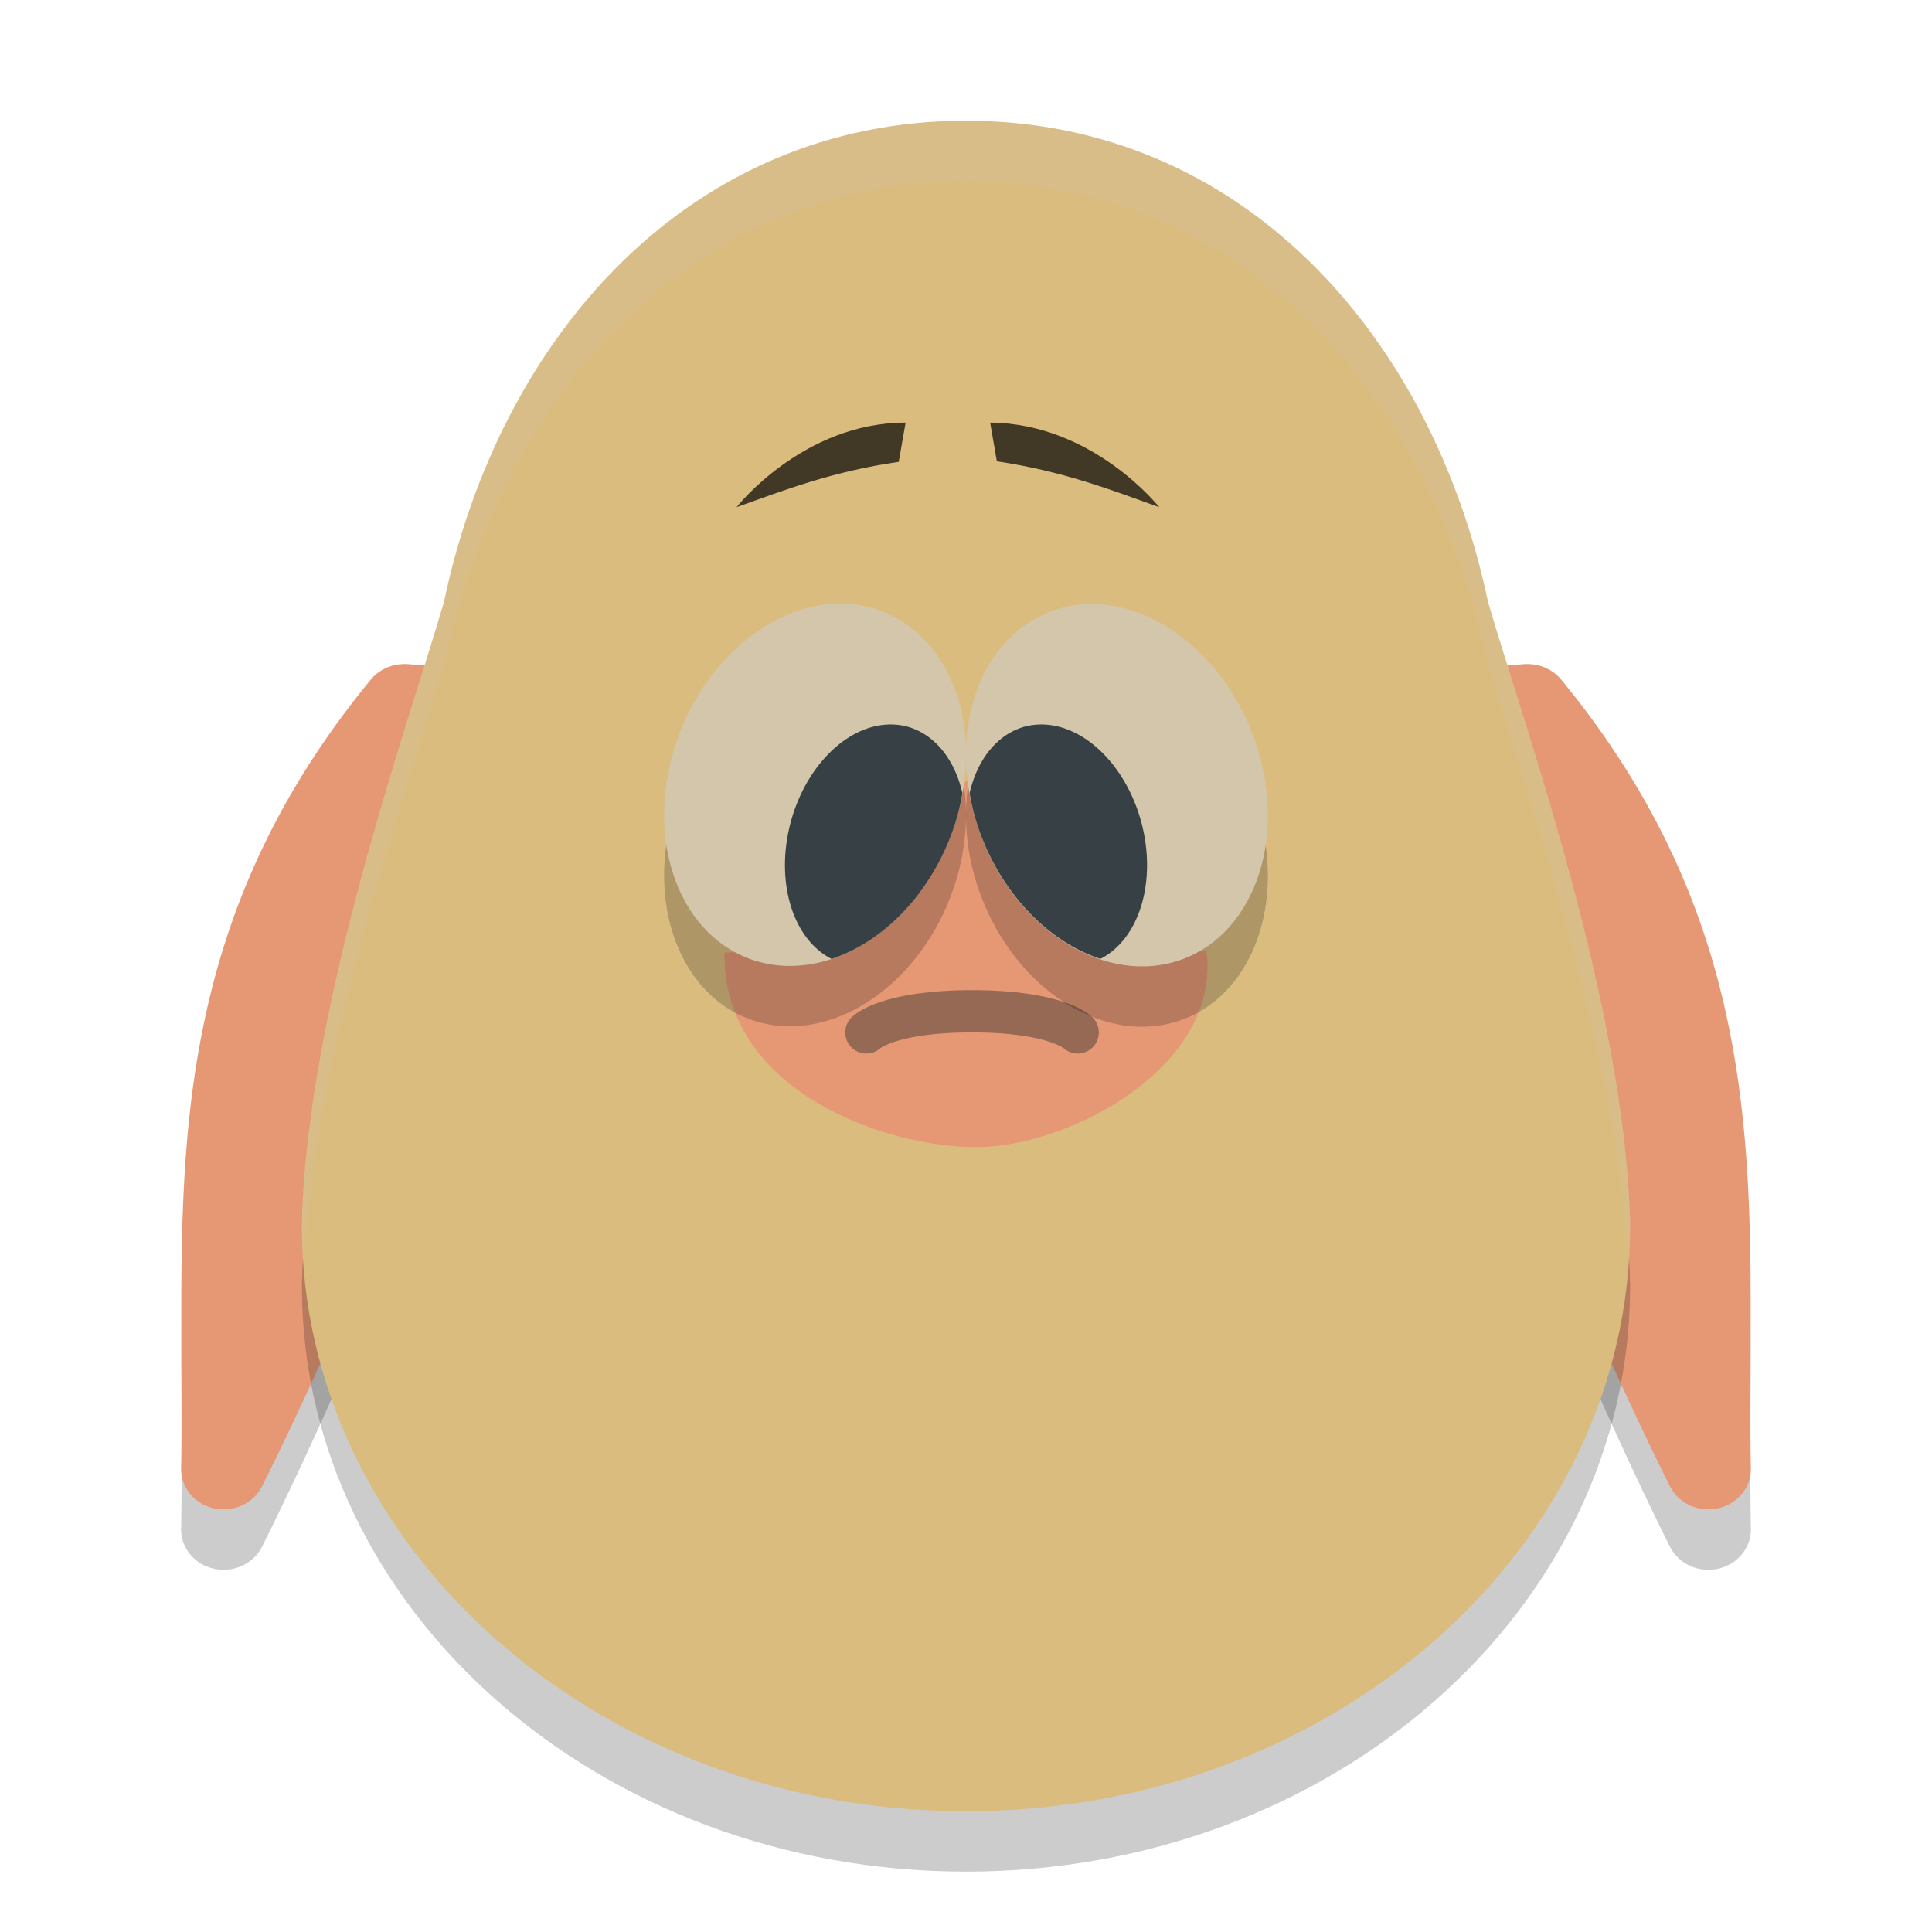 <svg xmlns="http://www.w3.org/2000/svg" width="32" height="32" version="1.1">
 <path style="opacity:0.2" d="m 25.321,12 a 0.704,0.669 0 0 1 0.538,0.257 c 3.694,4.498 3.06,8.779 3.141,13.059 a 0.704,0.669 0 0 1 -1.34,0.302 c 0,0 -1.07,-2.113 -2.135,-4.759 -1.065,-2.646 -2.15,-5.788 -2.124,-8.111 a 0.704,0.669 0 0 1 0.651,-0.66 l 1.198,-0.088 a 0.704,0.669 0 0 1 0.072,-0.001 z"/>
 <path style="opacity:0.2" d="m 6.679,12 a 0.704,0.669 0 0 0 -0.538,0.257 c -3.694,4.498 -3.06,8.779 -3.141,13.059 a 0.704,0.669 0 0 0 1.34,0.302 c 0,0 1.07,-2.113 2.135,-4.759 1.065,-2.646 2.15,-5.788 2.124,-8.111 a 0.704,0.669 0 0 0 -0.651,-0.66 l -1.198,-0.088 a 0.704,0.669 0 0 0 -0.072,-0.001 z"/>
 <path style="fill:#e69875" d="m 6.679,11 a 0.704,0.669 0 0 0 -0.538,0.257 c -3.694,4.498 -3.06,8.779 -3.141,13.059 a 0.704,0.669 0 0 0 1.34,0.302 c 0,0 1.07,-2.113 2.135,-4.759 1.065,-2.646 2.15,-5.788 2.124,-8.111 a 0.704,0.669 0 0 0 -0.651,-0.66 l -1.198,-0.088 a 0.704,0.669 0 0 0 -0.072,-0.001 z"/>
 <path style="fill:#e69875" d="m 25.321,11 a 0.704,0.669 0 0 1 0.538,0.257 c 3.694,4.498 3.06,8.779 3.141,13.059 a 0.704,0.669 0 0 1 -1.34,0.302 c 0,0 -1.07,-2.113 -2.135,-4.759 -1.065,-2.646 -2.15,-5.788 -2.124,-8.111 a 0.704,0.669 0 0 1 0.651,-0.66 l 1.198,-0.088 a 0.704,0.669 0 0 1 0.072,-0.001 z"/>
 <path style="opacity:0.2" d="M 16,3 C 11.436,3 8.283,6.552 7.353,10.972 6.8,12.887 5.068,17.677 5,21.303 5,26.658 9.925,31 16,31 22.075,31 27,26.658 27,21.303 26.932,17.677 25.2,12.887 24.647,10.972 23.717,6.552 20.564,3 16,3 Z"/>
 <path style="fill:#dbbc7f" d="M 16,2 C 11.436,2 8.283,5.552 7.353,9.972 6.8,11.887 5.068,16.677 5,20.303 5,25.658 9.925,30 16,30 22.075,30 27,25.658 27,20.303 26.932,16.677 25.2,11.887 24.647,9.972 23.717,5.552 20.564,2 16,2 Z"/>
 <path style="fill:#e69875" d="m 12.001,15.773 c 1.147,0.079 2.808,-1.696 4.042,-2.873 1.438,1.227 2.896,2.694 3.942,2.859 0.235,1.903 -2.249,3.228 -3.792,3.241 -1.543,0.013 -4.241,-0.951 -4.192,-3.226 z"/>
 <path style="opacity:0.7" d="M 15,7 14.886,7.65 C 13.786,7.809 13.009,8.112 12.2,8.4 12.2,8.4 13.298,7 15,7 Z"/>
 <path style="opacity:0.7" d="m 16.4,7 0.111,0.641 C 17.614,7.806 18.39,8.11 19.2,8.4 19.2,8.4 18.106,7.013 16.4,7 Z"/>
 <ellipse style="opacity:0.2" cx="16.877" cy="10.667" rx="2.411" ry="3.072" transform="matrix(0.975,0.222,-0.277,0.961,0,0)"/>
 <ellipse style="fill:#d3c6aa" cx="16.6" cy="9.691" rx="2.411" ry="3.072" transform="matrix(0.975,0.222,-0.277,0.961,0,0)"/>
 <path style="fill:#374145" d="m 14.764,12 a 1.455,2.033 14.9 0 0 -1.674,1.643 1.455,2.033 14.9 0 0 0.684,2.24 2.401,3.08 21.169 0 0 2.078,-2.348 2.401,3.08 21.169 0 0 0.088,-0.398 A 1.455,2.033 14.9 0 0 15.01,12.031 1.455,2.033 14.9 0 0 14.764,12 Z"/>
 <path style="opacity:0.4;fill:none;stroke:#1e2326;stroke-width:0.7;stroke-linecap:round;stroke-linejoin:bevel" d="m 14.35,17.1 c 0,0 0.35,-0.35 1.75,-0.35 1.4,0 1.75,0.35 1.75,0.35"/>
 <ellipse style="opacity:0.2" cx="-13.92" cy="17.789" rx="2.411" ry="3.072" transform="matrix(-0.975,0.222,0.277,0.961,0,0)"/>
 <ellipse style="fill:#d3c6aa" cx="-14.197" cy="16.813" rx="2.411" ry="3.072" transform="matrix(-0.975,0.222,0.277,0.961,0,0)"/>
 <path style="fill:#374145" d="m 17.236,12 a 2.033,1.455 75.1 0 0 -0.246,0.031 2.033,1.455 75.1 0 0 -0.93,1.105 3.08,2.401 68.831 0 0 0.088,0.398 3.08,2.401 68.831 0 0 2.078,2.348 2.033,1.455 75.1 0 0 0.684,-2.24 A 2.033,1.455 75.1 0 0 17.236,12 Z"/>
 <path style="opacity:0.2;fill:#d3c6aa" d="M 16 2 C 11.436 2 8.284 5.553 7.354 9.973 C 6.801 11.888 5.068 16.677 5 20.303 C 5 20.488 5.02 20.669 5.031 20.852 C 5.221 17.288 6.823 12.811 7.354 10.973 C 8.284 6.553 11.436 3 16 3 C 20.564 3 23.716 6.553 24.646 10.973 C 25.177 12.811 26.779 17.288 26.969 20.852 C 26.98 20.669 27 20.488 27 20.303 C 26.932 16.677 25.199 11.888 24.646 9.973 C 23.716 5.553 20.564 2 16 2 z"/>
</svg>
